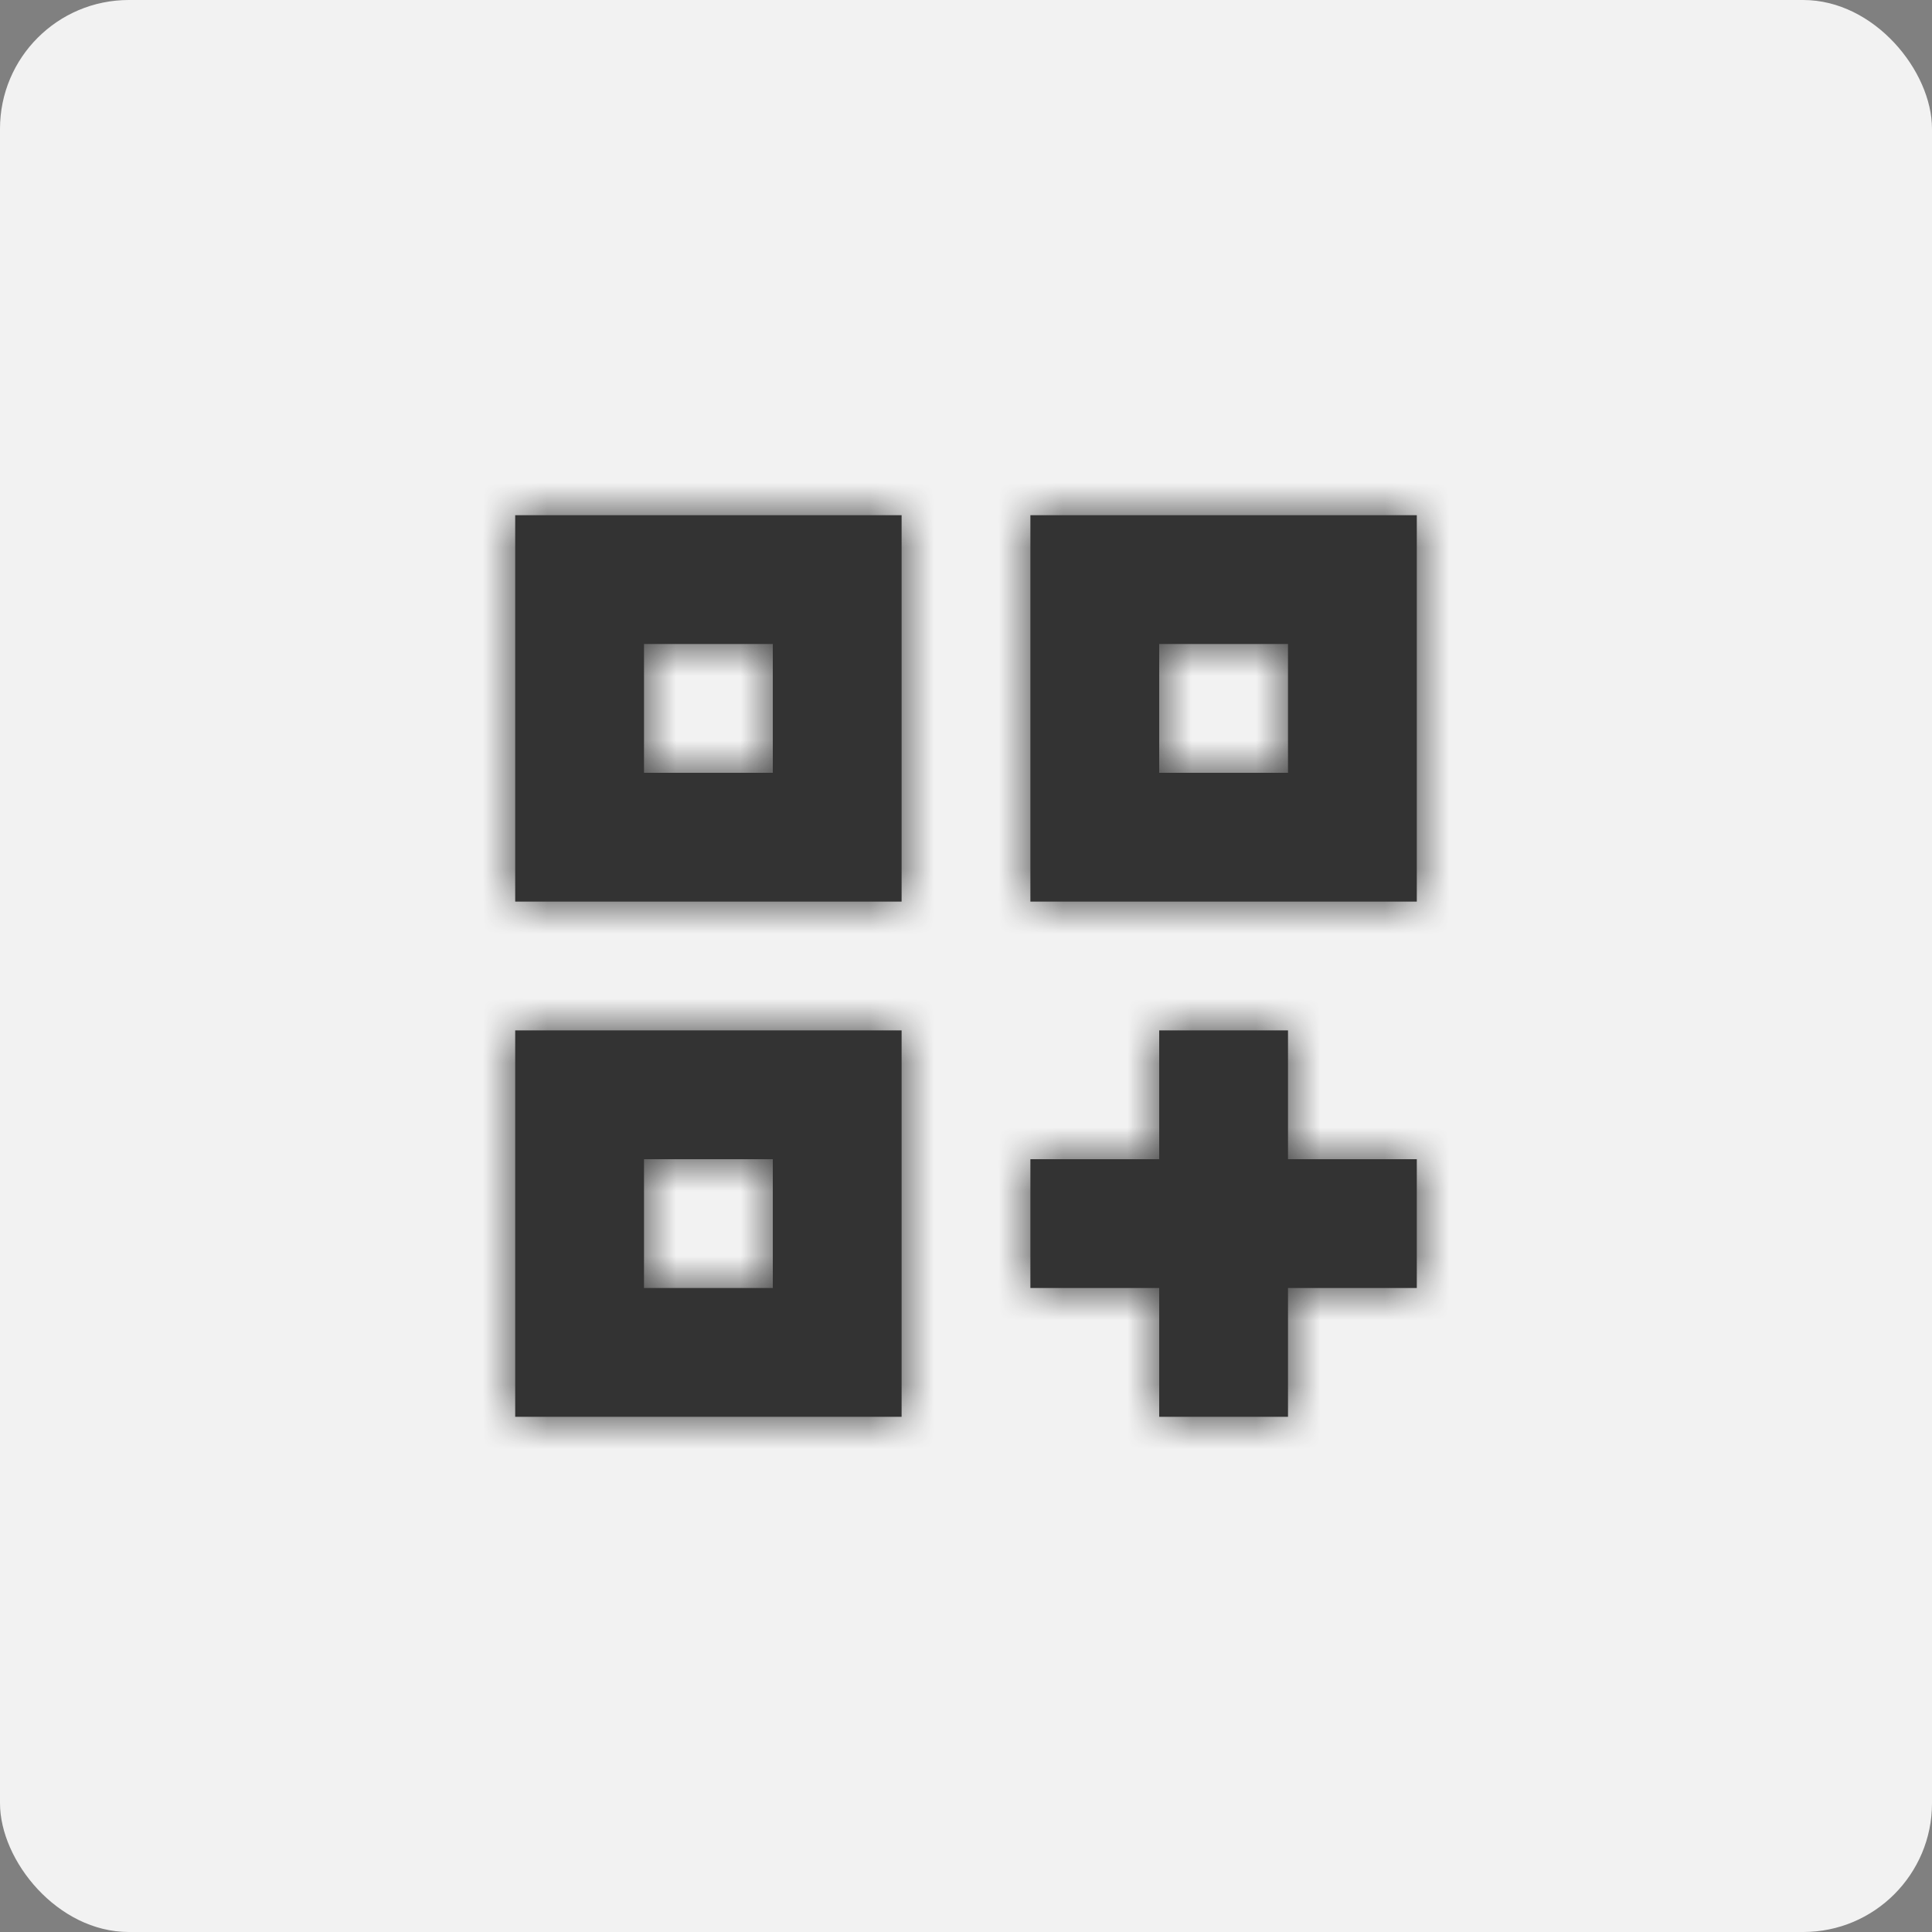 <?xml version="1.0" encoding="UTF-8"?>
<svg width="30px" height="30px" viewBox="0 0 30 30" version="1.1" xmlns="http://www.w3.org/2000/svg" xmlns:xlink="http://www.w3.org/1999/xlink">
    <rect x="0" y="0" width="30" height="30" fill="#808080" stroke="none"/>
    <!-- Generator: Sketch 52.2 (67145) - http://www.bohemiancoding.com/sketch -->
    <title>分组 2</title>
    <desc>Created with Sketch.</desc>
    <defs>
        <path d="M8,4 L8,6 L8,8 L3,8 L2,8 L2,6 L2,4 L2,2 L3,2 L8,2 L8,4 Z M6,4 L4,4 L4,6 L6,6 L6,4 Z M16,4 L16,6 L16,8 L11,8 L10,8 L10,6 L10,4 L10,2 L11,2 L16,2 L16,4 Z M14,4 L12,4 L12,6 L14,6 L14,4 Z M2,12 L2,10 L8,10 L8,12 L8,14 L8,16 L2,16 L2,14 L2,12 Z M4,12 L4,14 L6,14 L6,12 L4,12 Z M12,12 L12,10 L14,10 L14,12 L16,12 L16,14 L14,14 L14,16 L12,16 L12,14 L10,14 L10,12 L12,12 Z" id="path-1"></path>
    </defs>
    <g id="Page-1" stroke="none" stroke-width="1" fill="none" fill-rule="evenodd">
        <g id="画板" transform="translate(-103, -161)">
            <g id="分组-6" transform="translate(103, 161)">
                <g id="分组-2">
                    <rect id="矩形-copy-3" fill="#F2F2F2" fill-rule="nonzero" x="0" y="0" width="30" height="30" rx="2"></rect>
                    <g id="Icon/35-1" transform="translate(6, 6)">
                        <mask id="mask-2" fill="white">
                            <use xlink:href="#path-1"></use>
                        </mask>
                        <use id="Mask" fill="#333333" fill-rule="evenodd" xlink:href="#path-1"></use>
                        <g id="Icon-Colour/#333333" mask="url(#mask-2)" fill="#333333" fill-rule="nonzero">
                            <rect id="矩形" x="0" y="0" width="18" height="18"></rect>
                        </g>
                    </g>
                </g>
            </g>
        </g>
    </g>
</svg>